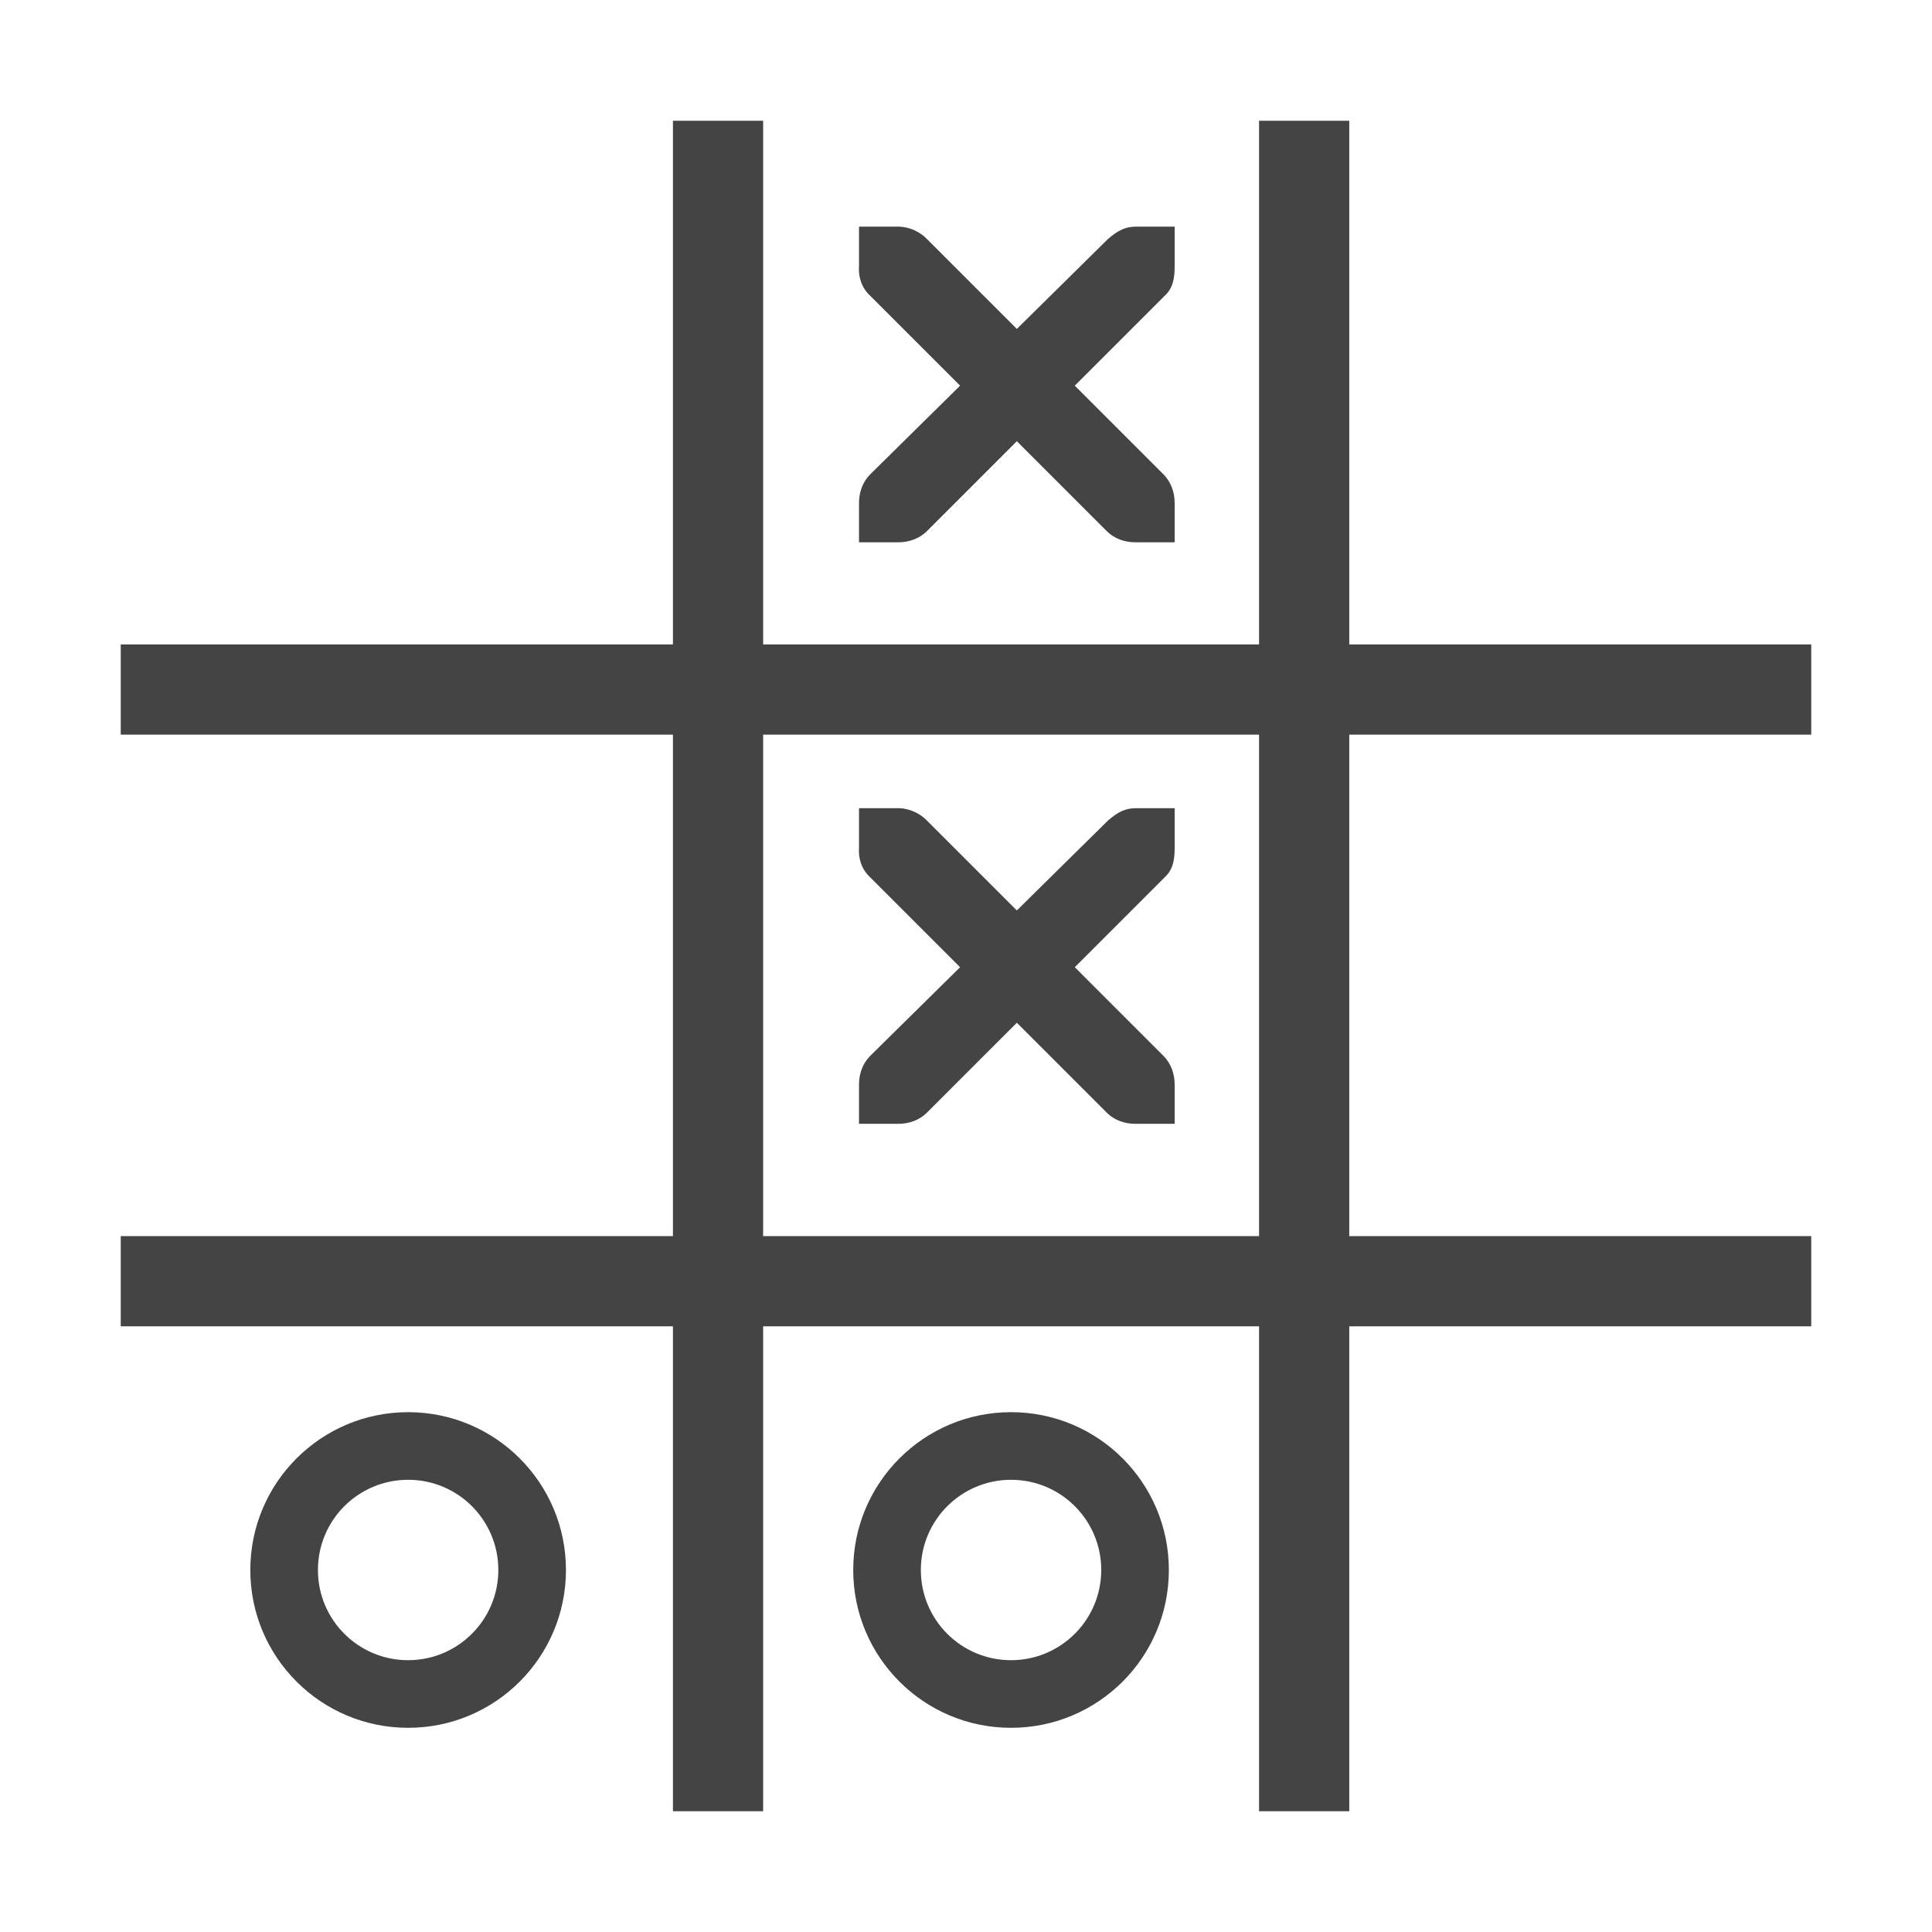<svg fill="none" height="16" viewBox="0 0 16 16" width="16" xmlns="http://www.w3.org/2000/svg">
  <g fill="#444">
    <path d="m7.114 1.877h.327c.003-0.0.007-0.0.01 0 .083.004.167.042.225.102l.745.745.755-.745c.087-.075.146-.1.225-.102h.327v.327c0 .094-.011.18-.082.245l-.745.745.735.735c.061.061.092.148.092.235v.327h-.327c-.087 0-.173-.03-.235-.092l-.745-.745-.745.745c-.061.061-.148.092-.235.092h-.327v-.327c-0-.087.03-.173.092-.235l.745-.735-.745-.745c-.069-.064-.099-.153-.092-.245v-.327z"/>
    <path d="m7.114 6.693h.327c.003-0.0.007-0.0.01 0 .083.004.167.042.225.102l.745.745.755-.745c.087-.075.146-.1.225-.102h.327v.327c0 .094-.011.18-.082.245l-.745.745.735.735c.061.061.092.148.092.235v.327h-.327c-.087 0-.173-.03-.235-.092l-.745-.745-.745.745c-.061.061-.148.092-.235.092h-.327v-.327c-0-.087.03-.173.092-.235l.745-.735-.745-.745c-.069-.064-.099-.153-.092-.245v-.327z"/>
    <path d="m1 5.337h14v.747h-14z"/>
    <path d="m1 10.237h14v.747h-14z"/>
    <path d="m5.573 15h14v.747h-14z" transform="matrix(0 -1 1 0 -9.427 20.573)"/>
    <path d="m10.427 15h14v.747h-14z" transform="matrix(0 -1 1 0 -4.573 25.427)"/>
    <g clip-rule="evenodd" fill-rule="evenodd">
      <path d="m3.38 13.749c.412 0 .747-.334.747-.747s-.334-.747-.747-.747-.747.334-.747.747.334.747.747.747zm0 .56c.722 0 1.307-.585 1.307-1.307 0-.722-.585-1.307-1.307-1.307s-1.307.585-1.307 1.307c0 .722.585 1.307 1.307 1.307z"/>
      <path d="m8.373 13.749c.412 0 .747-.334.747-.747s-.334-.747-.747-.747c-.412 0-.747.334-.747.747s.334.747.747.747zm0 .56c.722 0 1.307-.585 1.307-1.307 0-.722-.585-1.307-1.307-1.307-.722 0-1.307.585-1.307 1.307 0 .722.585 1.307 1.307 1.307z"/>
    </g>
  </g>
</svg>
